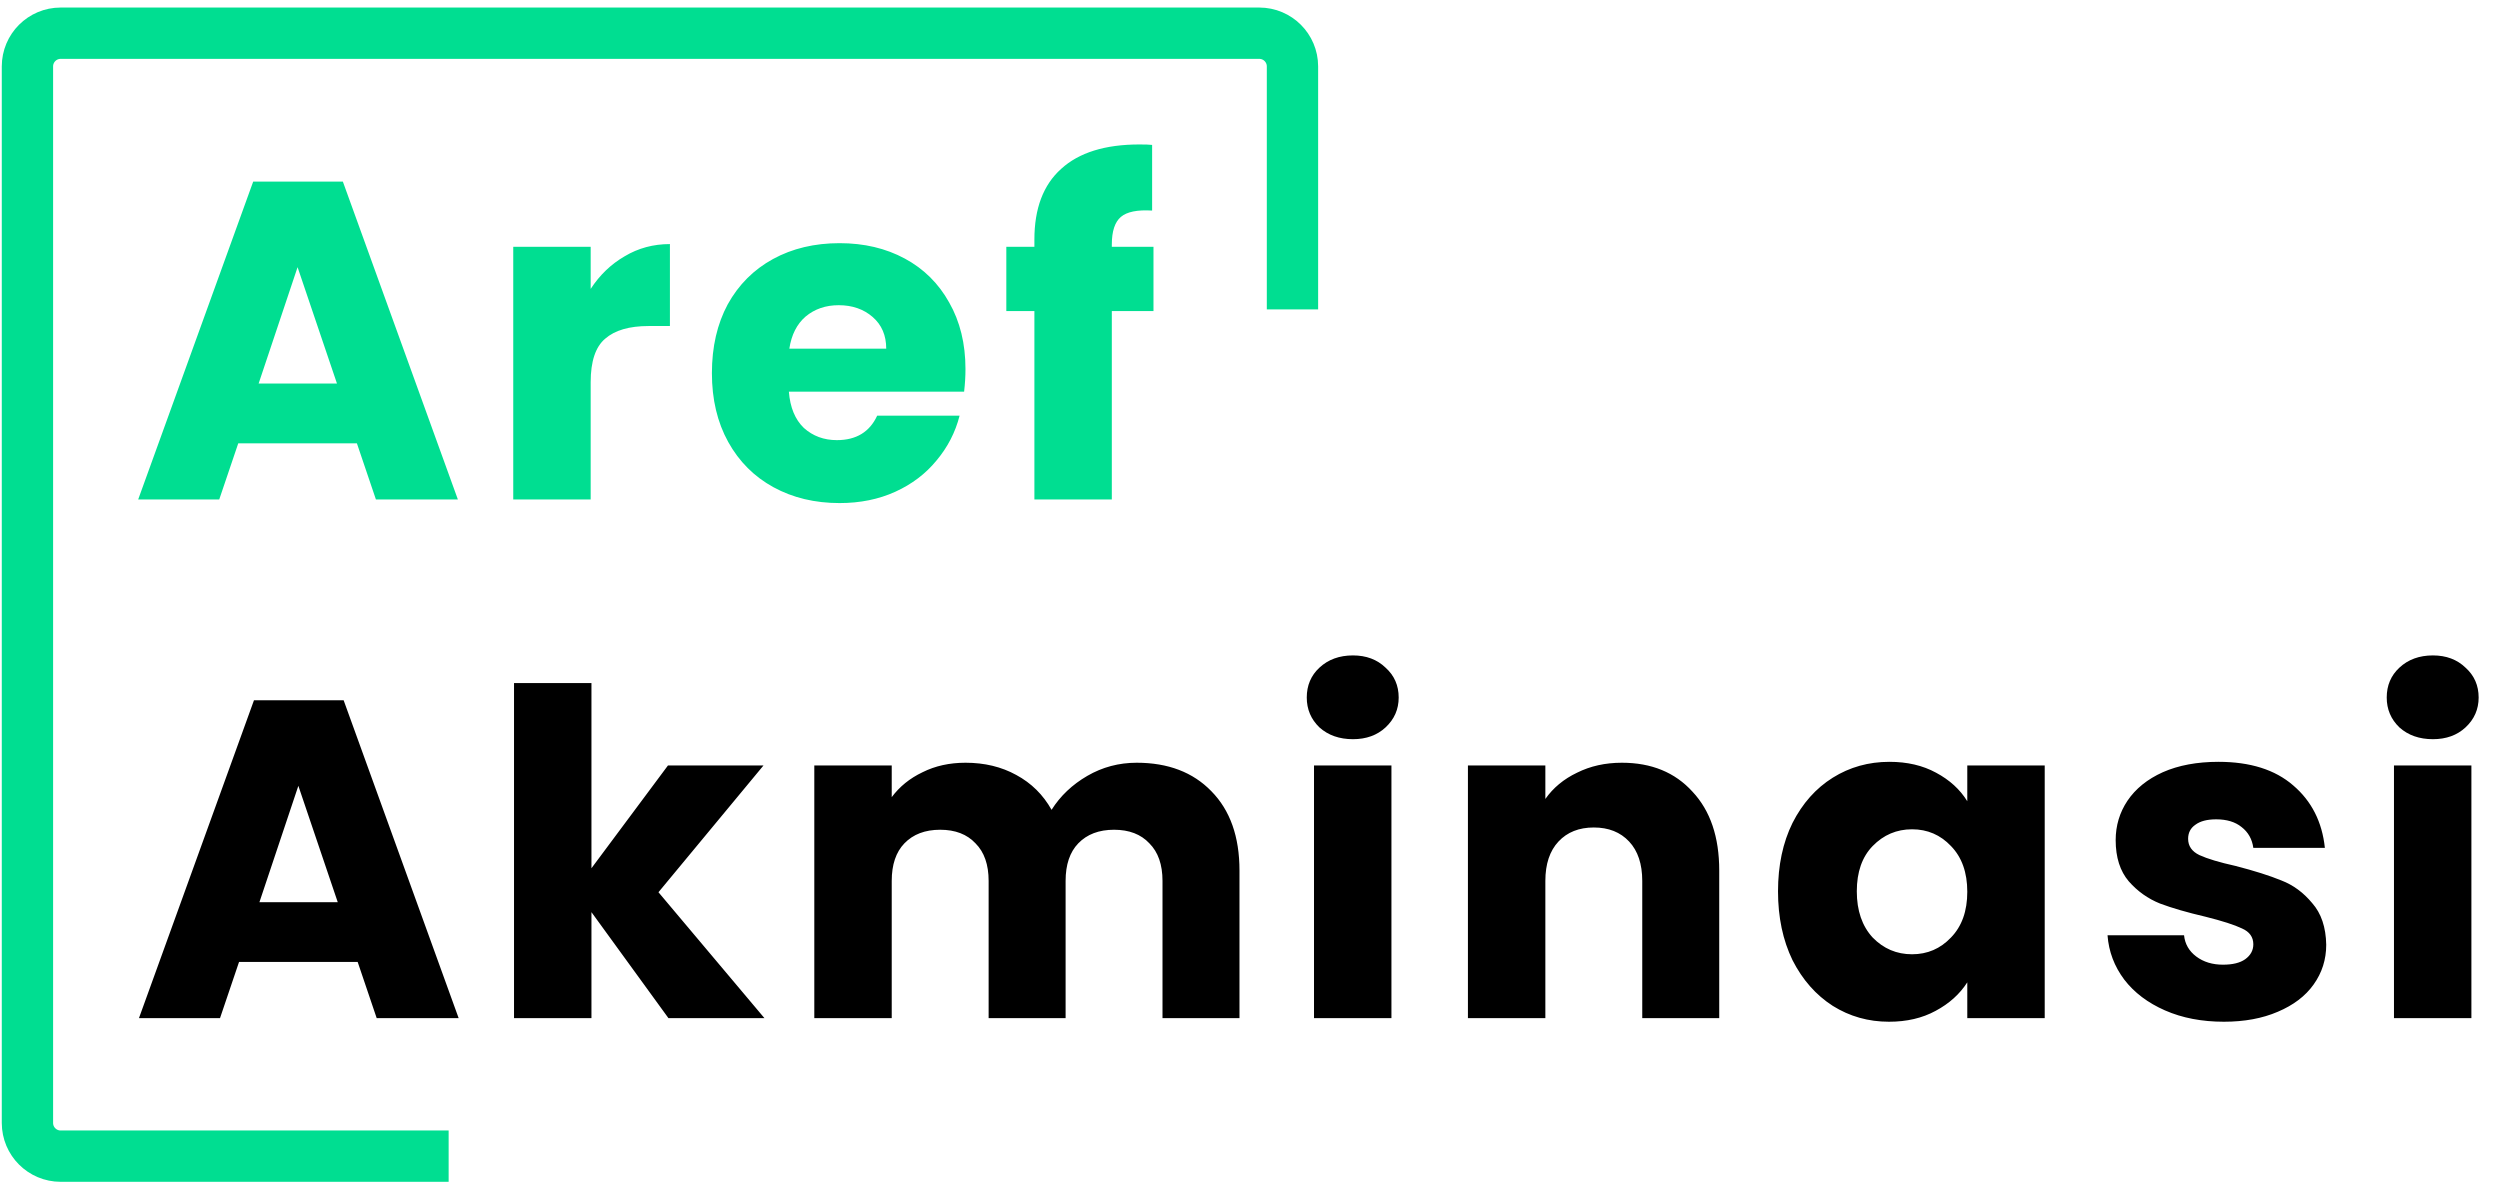 <svg width="911" height="431" viewBox="0 0 911 431" fill="none" xmlns="http://www.w3.org/2000/svg">
<path d="M130.051 161.54H86.821L79.891 182H50.356L92.266 66.17H124.936L166.846 182H136.981L130.051 161.54ZM122.791 139.76L108.436 97.355L94.246 139.76H122.791ZM215.242 105.275C218.542 100.215 222.667 96.255 227.617 93.395C232.567 90.425 238.067 88.94 244.117 88.94V118.805H236.362C229.322 118.805 224.042 120.345 220.522 123.425C217.002 126.395 215.242 131.675 215.242 139.265V182H187.027V89.93H215.242V105.275ZM351.818 134.48C351.818 137.12 351.653 139.87 351.323 142.73H287.468C287.908 148.45 289.723 152.85 292.913 155.93C296.213 158.9 300.228 160.385 304.958 160.385C311.998 160.385 316.893 157.415 319.643 151.475H349.673C348.133 157.525 345.328 162.97 341.258 167.81C337.298 172.65 332.293 176.445 326.243 179.195C320.193 181.945 313.428 183.32 305.948 183.32C296.928 183.32 288.898 181.395 281.858 177.545C274.818 173.695 269.318 168.195 265.358 161.045C261.398 153.895 259.418 145.535 259.418 135.965C259.418 126.395 261.343 118.035 265.193 110.885C269.153 103.735 274.653 98.235 281.693 94.385C288.733 90.535 296.818 88.61 305.948 88.61C314.858 88.61 322.778 90.48 329.708 94.22C336.638 97.96 342.028 103.295 345.878 110.225C349.838 117.155 351.818 125.24 351.818 134.48ZM322.943 127.055C322.943 122.215 321.293 118.365 317.993 115.505C314.693 112.645 310.568 111.215 305.618 111.215C300.888 111.215 296.873 112.59 293.573 115.34C290.383 118.09 288.403 121.995 287.633 127.055H322.943ZM420.328 113.36H405.148V182H376.933V113.36H366.703V89.93H376.933V87.29C376.933 75.96 380.178 67.38 386.668 61.55C393.158 55.61 402.673 52.64 415.213 52.64C417.303 52.64 418.843 52.695 419.833 52.805V76.73C414.443 76.4 410.648 77.17 408.448 79.04C406.248 80.91 405.148 84.265 405.148 89.105V89.93H420.328V113.36Z" fill="#00DE91"/>
<path d="M130.335 350.54H87.105L80.175 371H50.64L92.55 255.17H125.22L167.13 371H137.265L130.335 350.54ZM123.075 328.76L108.72 286.355L94.53 328.76H123.075ZM243.575 371L215.525 332.39V371H187.31V248.9H215.525V316.385L243.41 278.93H278.225L239.945 325.13L278.555 371H243.575ZM414.212 277.94C425.652 277.94 434.727 281.405 441.437 288.335C448.257 295.265 451.667 304.89 451.667 317.21V371H423.617V321.005C423.617 315.065 422.022 310.5 418.832 307.31C415.752 304.01 411.462 302.36 405.962 302.36C400.462 302.36 396.117 304.01 392.927 307.31C389.847 310.5 388.307 315.065 388.307 321.005V371H360.257V321.005C360.257 315.065 358.662 310.5 355.472 307.31C352.392 304.01 348.102 302.36 342.602 302.36C337.102 302.36 332.757 304.01 329.567 307.31C326.487 310.5 324.947 315.065 324.947 321.005V371H296.732V278.93H324.947V290.48C327.807 286.63 331.547 283.605 336.167 281.405C340.787 279.095 346.012 277.94 351.842 277.94C358.772 277.94 364.932 279.425 370.322 282.395C375.822 285.365 380.112 289.6 383.192 295.1C386.382 290.04 390.727 285.915 396.227 282.725C401.727 279.535 407.722 277.94 414.212 277.94ZM493.015 269.36C488.065 269.36 483.995 267.93 480.805 265.07C477.725 262.1 476.185 258.47 476.185 254.18C476.185 249.78 477.725 246.15 480.805 243.29C483.995 240.32 488.065 238.835 493.015 238.835C497.855 238.835 501.815 240.32 504.895 243.29C508.085 246.15 509.68 249.78 509.68 254.18C509.68 258.47 508.085 262.1 504.895 265.07C501.815 267.93 497.855 269.36 493.015 269.36ZM507.04 278.93V371H478.825V278.93H507.04ZM591.012 277.94C601.792 277.94 610.372 281.46 616.752 288.5C623.242 295.43 626.487 305 626.487 317.21V371H598.437V321.005C598.437 314.845 596.842 310.06 593.652 306.65C590.462 303.24 586.172 301.535 580.782 301.535C575.392 301.535 571.102 303.24 567.912 306.65C564.722 310.06 563.127 314.845 563.127 321.005V371H534.912V278.93H563.127V291.14C565.987 287.07 569.837 283.88 574.677 281.57C579.517 279.15 584.962 277.94 591.012 277.94ZM647.909 324.8C647.909 315.34 649.669 307.035 653.189 299.885C656.819 292.735 661.714 287.235 667.874 283.385C674.034 279.535 680.909 277.61 688.499 277.61C694.989 277.61 700.654 278.93 705.494 281.57C710.444 284.21 714.239 287.675 716.879 291.965V278.93H745.094V371H716.879V357.965C714.129 362.255 710.279 365.72 705.329 368.36C700.489 371 694.824 372.32 688.334 372.32C680.854 372.32 674.034 370.395 667.874 366.545C661.714 362.585 656.819 357.03 653.189 349.88C649.669 342.62 647.909 334.26 647.909 324.8ZM716.879 324.965C716.879 317.925 714.899 312.37 710.939 308.3C707.089 304.23 702.359 302.195 696.749 302.195C691.139 302.195 686.354 304.23 682.394 308.3C678.544 312.26 676.619 317.76 676.619 324.8C676.619 331.84 678.544 337.45 682.394 341.63C686.354 345.7 691.139 347.735 696.749 347.735C702.359 347.735 707.089 345.7 710.939 341.63C714.899 337.56 716.879 332.005 716.879 324.965ZM810.386 372.32C802.356 372.32 795.206 370.945 788.936 368.195C782.666 365.445 777.716 361.705 774.086 356.975C770.456 352.135 768.421 346.745 767.981 340.805H795.866C796.196 343.995 797.681 346.58 800.321 348.56C802.961 350.54 806.206 351.53 810.056 351.53C813.576 351.53 816.271 350.87 818.141 349.55C820.121 348.12 821.111 346.305 821.111 344.105C821.111 341.465 819.736 339.54 816.986 338.33C814.236 337.01 809.781 335.58 803.621 334.04C797.021 332.5 791.521 330.905 787.121 329.255C782.721 327.495 778.926 324.8 775.736 321.17C772.546 317.43 770.951 312.425 770.951 306.155C770.951 300.875 772.381 296.09 775.241 291.8C778.211 287.4 782.501 283.935 788.111 281.405C793.831 278.875 800.596 277.61 808.406 277.61C819.956 277.61 829.031 280.47 835.631 286.19C842.341 291.91 846.191 299.5 847.181 308.96H821.111C820.671 305.77 819.241 303.24 816.821 301.37C814.511 299.5 811.431 298.565 807.581 298.565C804.281 298.565 801.751 299.225 799.991 300.545C798.231 301.755 797.351 303.46 797.351 305.66C797.351 308.3 798.726 310.28 801.476 311.6C804.336 312.92 808.736 314.24 814.676 315.56C821.496 317.32 827.051 319.08 831.341 320.84C835.631 322.49 839.371 325.24 842.561 329.09C845.861 332.83 847.566 337.89 847.676 344.27C847.676 349.66 846.136 354.5 843.056 358.79C840.086 362.97 835.741 366.27 830.021 368.69C824.411 371.11 817.866 372.32 810.386 372.32ZM886.553 269.36C881.603 269.36 877.533 267.93 874.343 265.07C871.263 262.1 869.723 258.47 869.723 254.18C869.723 249.78 871.263 246.15 874.343 243.29C877.533 240.32 881.603 238.835 886.553 238.835C891.393 238.835 895.353 240.32 898.433 243.29C901.623 246.15 903.218 249.78 903.218 254.18C903.218 258.47 901.623 262.1 898.433 265.07C895.353 267.93 891.393 269.36 886.553 269.36ZM900.578 278.93V371H872.363V278.93H900.578Z" fill="black"/>
<path d="M163.484 421.3H22.1C15.417 421.3 10 415.883 10 409.2V24.2C10 17.517 15.417 12.1 22.1 12.1H401.324H458.877C465.56 12.1 470.977 17.517 470.977 24.2L470.977 112.75" stroke="#00DE91" stroke-width="18.7" stroke-miterlimit="1.682"/>
</svg>

